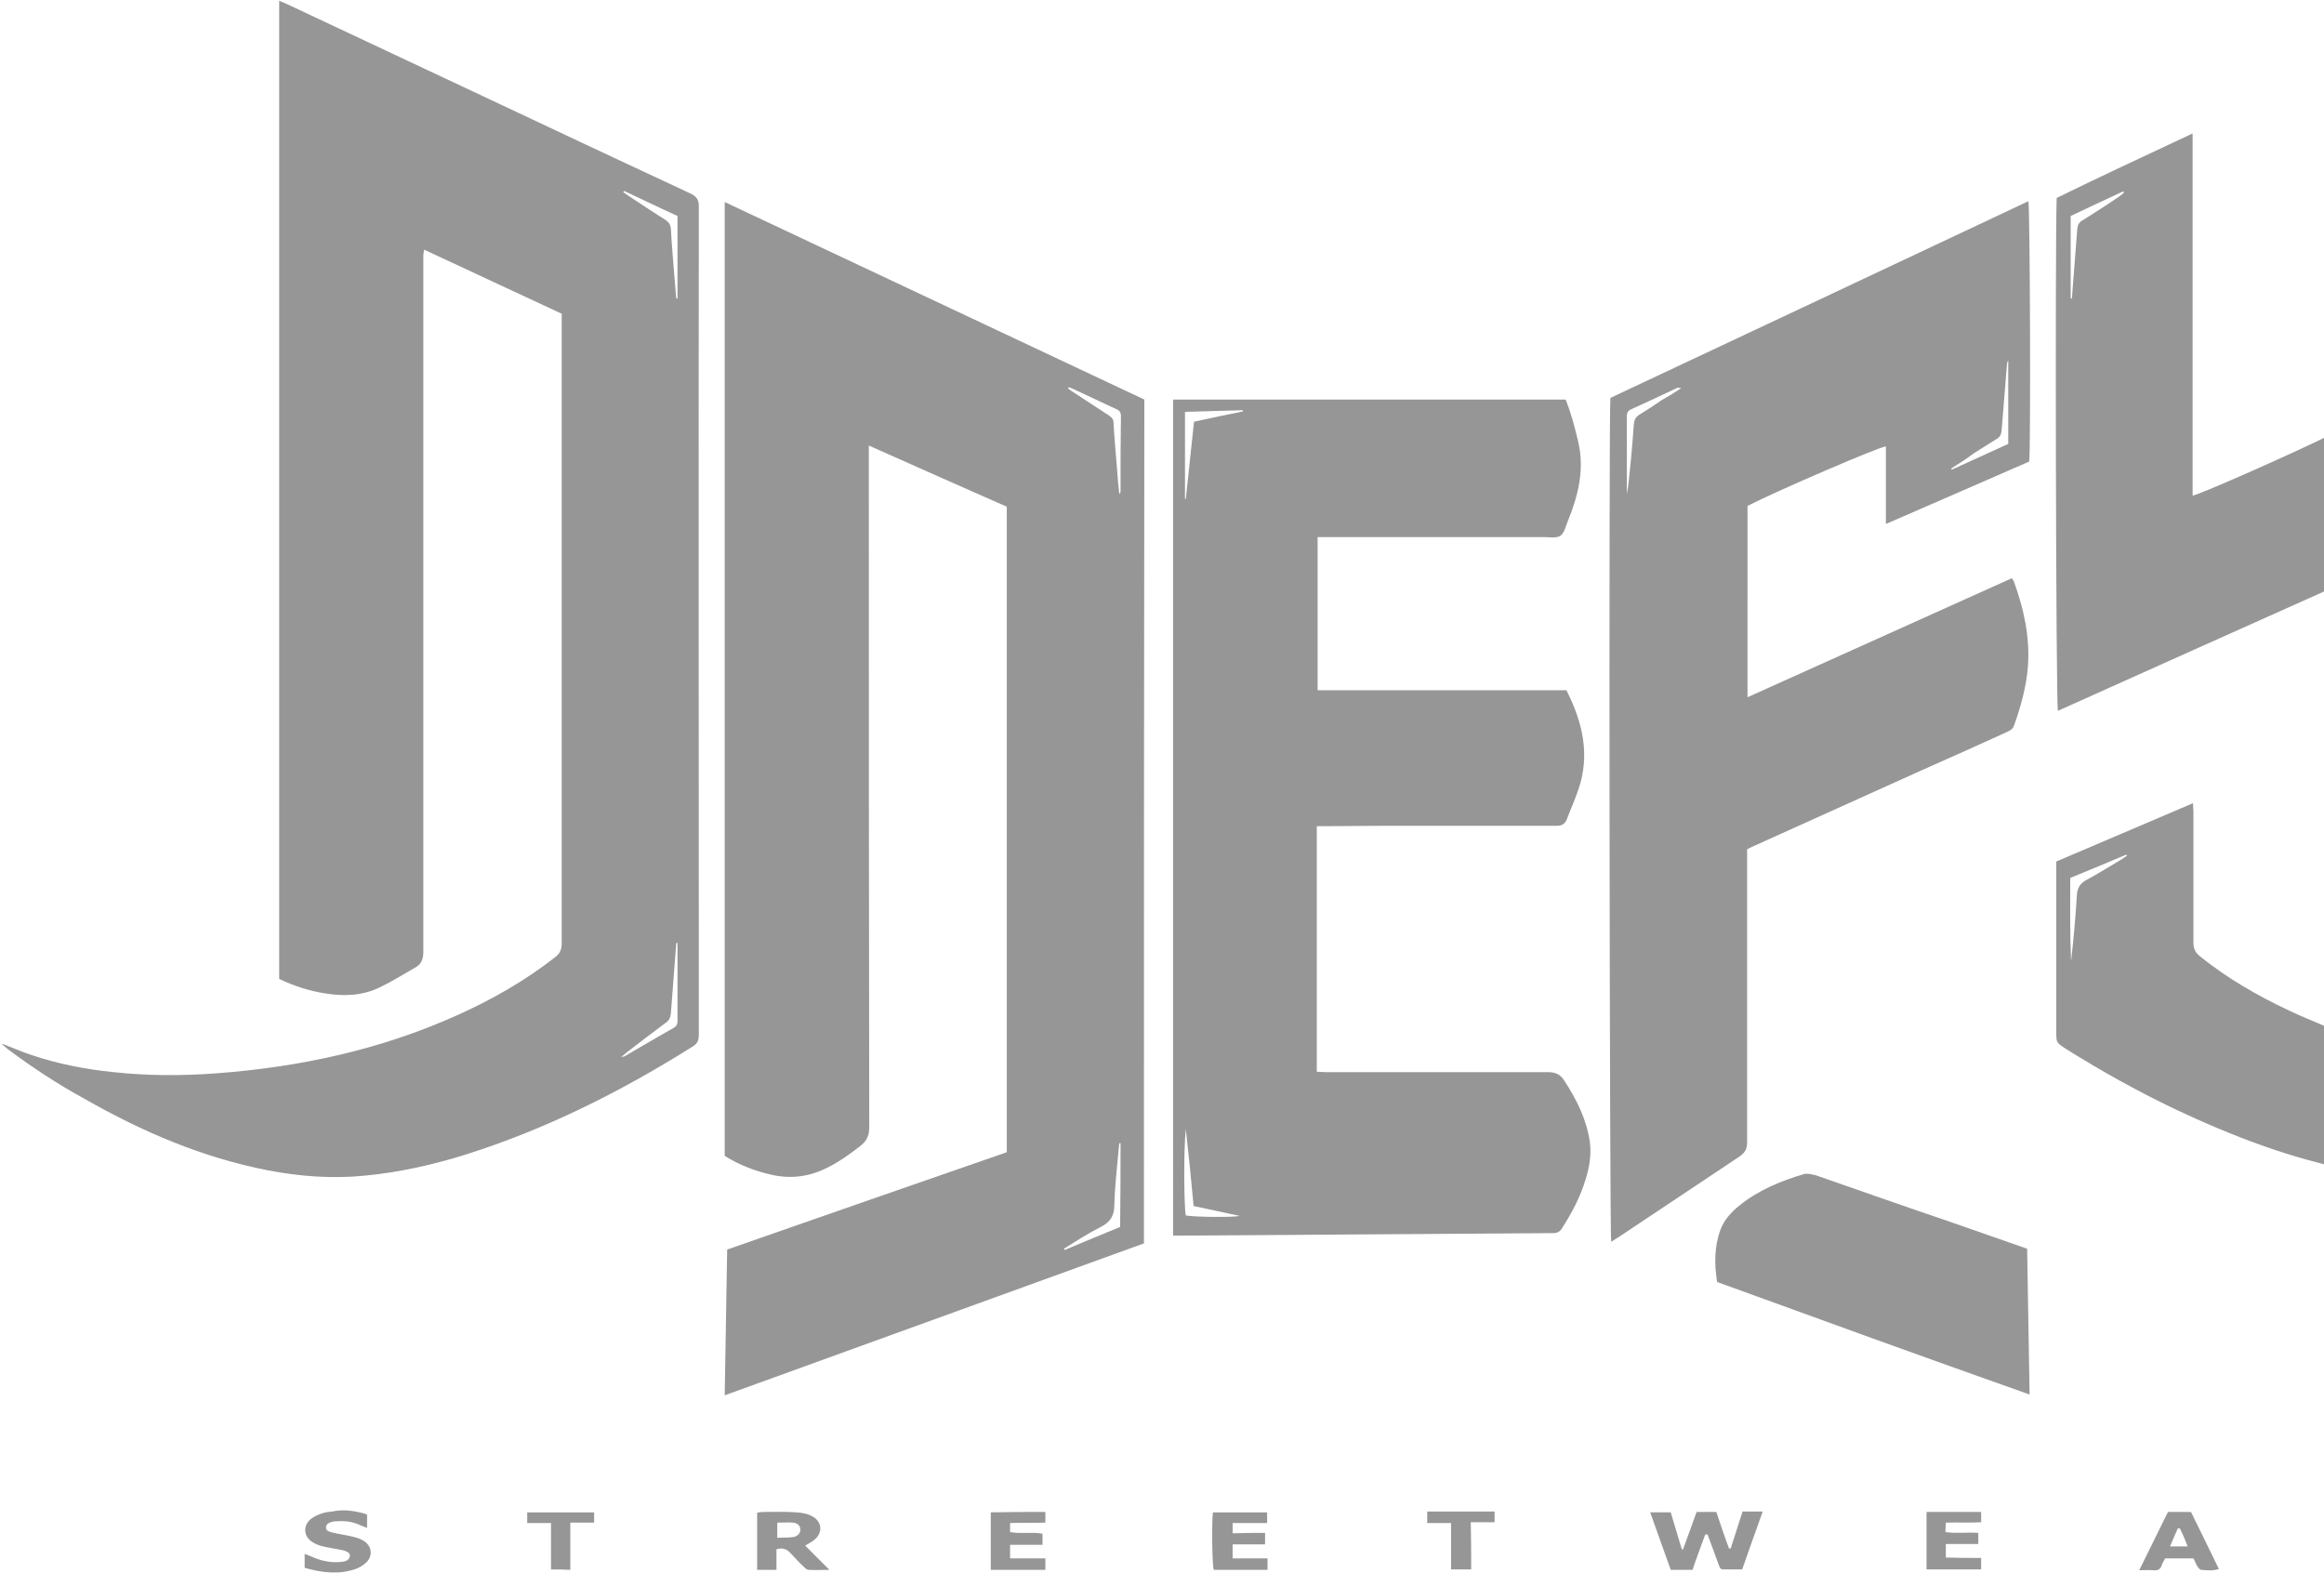 <?xml version="1.0" encoding="utf-8"?>
<!-- Generator: Adobe Illustrator 24.3.0, SVG Export Plug-In . SVG Version: 6.00 Build 0)  -->
<svg version="1.1" id="Слой_1" xmlns="http://www.w3.org/2000/svg" xmlns:xlink="http://www.w3.org/1999/xlink" x="0px" y="0px"
	 viewBox="0 0 566 383" style="enable-background:new 0 0 566 383;" xml:space="preserve">
<style type="text/css">
	.st0{fill:#969696;}
</style>
<path class="st0" d="M0.6,254.2c2.3,0.9,4.6,1.9,7,2.7c6.5,2.2,13.2,3.5,20.1,4.2c8.3,0.9,16.5,0.9,24.8,0.3
	c20.3-1.5,40-5.7,58.7-14.1c8.5-3.8,16.6-8.4,24-14.2c1.2-0.9,1.6-1.9,1.6-3.4c0-50.4,0-100.8,0-151.2c0-0.6,0-1.3,0-2.1
	c-11.1-5.2-22.2-10.3-33.5-15.6c-0.1,0.6-0.2,1-0.2,1.4c0,0.6,0,1.2,0,1.7c0,56,0,111.9,0,167.9c0,1.8-0.5,3.1-2.1,3.9
	c-2.8,1.6-5.5,3.3-8.4,4.7c-4.3,2.1-8.8,2.3-13.5,1.5c-3.9-0.6-7.5-1.8-11.1-3.5c0-79.4,0-158.7,0-238.2c0.7,0.3,1.3,0.5,1.9,0.8
	c16.6,7.8,33.2,15.6,49.8,23.4c16.1,7.6,32.3,15.2,48.4,22.7c1.5,0.7,2.1,1.5,2.1,3.1c-0.1,67.1,0,134.3,0,201.5
	c0,1.3-0.1,2.3-1.4,3.1c-17.5,11-35.8,20.2-55.5,26.4c-8,2.5-16.1,4.3-24.4,5.1c-8,0.8-15.9,0.2-23.7-1.3
	c-15.9-3.1-30.6-9.4-44.6-17.4C14,264,7.8,259.9,1.9,255.5c-0.5-0.4-0.9-0.8-1.4-1.2C0.5,254.3,0.5,254.2,0.6,254.2z M152,46.5
	c-0.1,0.1-0.1,0.2-0.2,0.3c0.5,0.4,1,0.7,1.6,1.1c2.9,1.9,5.7,3.8,8.6,5.6c0.9,0.6,1.3,1.2,1.4,2.3c0.2,4.1,0.6,8.1,0.9,12.2
	c0.1,1.6,0.3,3.1,0.4,4.7c0.1,0,0.2,0,0.3,0c0-6.7,0-13.4,0-20.1C160.6,50.6,156.3,48.5,152,46.5z M165,229.6
	c-0.1,0-0.2,0.1-0.3,0.1c-0.4,5.7-0.9,11.3-1.3,17c-0.1,1.1-0.4,1.8-1.3,2.4c-3.2,2.4-6.4,4.8-9.6,7.3c-0.3,0.3-0.7,0.6-1.2,1
	c0.5-0.1,0.6-0.1,0.7-0.1c4-2.3,8-4.7,12.1-7c0.9-0.5,0.9-1.2,0.9-1.9c0-3.5,0-7.1,0-10.6C165,235,165,232.3,165,229.6z"/>
<path class="st0" d="M534,32.5c0,29.7,0,58.9,0,88.2c1.7-0.2,26.2-11.1,33.7-14.9c0-29.6,0-59.3,0-89.2c11.7-5.5,23.3-11,35.3-16.6
	c0,86.7,0,173,0,259.5c2.4,0.3,4.6,0.7,6.8,0.9c7.5,0.8,14.9,1.4,22.5,1.2c11.1-0.3,22-1.6,32.6-5.4c1.9-0.7,3.7-1.5,5.6-2
	c-0.9,0.7-1.8,1.4-2.7,2.1c-14.5,10.6-30,19.2-47.1,24.9c-9.6,3.2-19.3,5.2-29.4,5.5c-6.1,0.2-12.1-0.5-18.1-1.6
	c-15.2-2.9-29.5-8.4-43.5-15c-9.2-4.4-18-9.3-26.6-14.7c-2.3-1.5-2.3-1.5-2.3-4.1c0-13,0-26,0-39c0-0.8,0-1.5,0-2.5
	c11-4.7,22-9.4,33.3-14.2c0,0.9,0.1,1.6,0.1,2.2c0,10.6,0,21.2,0,31.8c0,1.5,0.5,2.4,1.6,3.3c6.6,5.3,14,9.6,21.7,13.2
	c2.9,1.4,5.8,2.5,8.7,3.8c0.5,0.2,1.1,0.4,1.7,0.6c0-35.8,0-71.4,0-107.3c-22.3,10-44.5,19.9-66.7,29.9
	c-0.5-1.8-0.7-116.2-0.3-124.9C511.5,43,522.5,37.9,534,32.5z M586.9,15.1c-0.1-0.1-0.2-0.2-0.3-0.3c-4.5,2.1-9,4.1-13.4,6.2
	c0,7.1,0,14,0,20.9c0.3-1.7,0.5-3.3,0.7-5c0.3-3.9,0.7-7.7,0.9-11.6c0.1-1.9,0.9-3.1,2.5-4.1C580.5,19.3,583.7,17.2,586.9,15.1z
	 M504.2,213.8c0,6.8-0.1,13.6,0.2,20.3c0.6-5.3,1.1-10.7,1.4-16c0.1-1.9,0.8-3,2.5-3.9c2.8-1.5,5.5-3.2,8.2-4.8c0.5-0.3,1-0.7,1.5-1
	c-0.1-0.1-0.1-0.2-0.1-0.3C513.4,210,508.9,211.9,504.2,213.8z M504.3,72.7c0.1,0,0.2,0,0.3,0c0.4-5.6,0.9-11.2,1.3-16.8
	c0.1-1.1,0.4-1.8,1.4-2.3c3-1.9,6-3.8,8.9-5.8c0.4-0.3,0.8-0.6,1.1-0.9c-0.1-0.1-0.1-0.2-0.2-0.3c-4.3,2-8.6,4-12.8,6
	C504.3,59.4,504.3,66.1,504.3,72.7z"/>
<path class="st0" d="M278.6,302.8c-34,12.3-67.9,24.6-102.1,37c0.2-11.9,0.4-23.6,0.6-35.5c22.6-7.9,45.3-15.8,68.1-23.7
	c0-52.4,0-104.7,0-157.2c-11.1-4.9-22.2-9.8-33.6-14.9c0,1.1,0,2,0,2.8c0,54.4,0,108.8,0.1,163.2c0,2-0.6,3.4-2.2,4.6
	c-2.6,2-5.2,3.9-8.1,5.3c-4.1,2.1-8.5,2.7-13,1.8c-4.2-0.9-8.2-2.4-11.9-4.7c0-77.3,0-154.7,0-232.3c34.2,16.1,68.2,32.1,102.2,48.1
	C278.6,165.7,278.6,234.2,278.6,302.8z M272.9,278.4c-0.1,0-0.2,0-0.3,0c0,0.3-0.1,0.6-0.1,0.9c-0.4,4.7-1,9.4-1.1,14.1
	c0,2.8-1.1,4.3-3.5,5.5c-3,1.5-5.9,3.4-8.8,5.2c0.1,0.1,0.1,0.2,0.2,0.3c4.5-1.9,9.1-3.8,13.5-5.6
	C272.9,291.9,272.9,285.2,272.9,278.4z M260.3,94.3c-0.1,0.1-0.1,0.2-0.2,0.3c0.5,0.4,1,0.7,1.6,1.1c2.8,1.8,5.6,3.7,8.4,5.5
	c0.7,0.5,1.1,0.9,1.1,1.8c0.2,3.9,0.6,7.9,0.9,11.8c0.1,1.8,0.3,3.7,0.5,5.5c0.3-0.3,0.3-0.5,0.3-0.8c0-6.1,0-12.1,0.1-18.2
	c0-0.9-0.4-1.4-1.2-1.7c-3.6-1.7-7.1-3.3-10.7-5C260.9,94.5,260.6,94.4,260.3,94.3z"/>
<path class="st0" d="M381.5,168.1c4,7.9,5.8,15.8,2.9,24.2c-0.8,2.4-1.9,4.8-2.8,7.2c-0.5,1.2-1.2,1.6-2.5,1.6
	c-10.4,0-20.8,0-31.2,0c-8.5,0-17,0-25.4,0.1c-0.6,0-1.1,0-1.8,0c0,20,0,39.8,0,59.8c0.8,0,1.5,0.1,2.3,0.1c18,0,36,0,54,0
	c1.8,0,3,0.5,4,2.1c3,4.6,5.4,9.4,6.2,14.9c0.4,3.1-0.1,6.1-1,9c-1.3,4.4-3.4,8.3-5.9,12.2c-0.6,0.9-1.4,1-2.3,1
	c-14.8,0.1-29.5,0.2-44.3,0.3c-15.3,0.1-30.5,0.2-45.8,0.3c-0.7,0-1.4,0-2.2,0c0-67.9,0-135.7,0-203.6c31.9,0,63.7,0,95.6,0
	c1.3,3.2,2.2,6.6,3,10c1.7,6.9,0.1,13.3-2.5,19.7c-0.5,1.3-0.9,2.9-1.8,3.5c-1,0.6-2.6,0.3-3.9,0.3c-17.6,0-35.2,0-52.8,0
	c-0.8,0-1.5,0-2.4,0c0,12.5,0,24.8,0,37.3C340.9,168.1,361.1,168.1,381.5,168.1z M288.6,121.5c0.1,0,0.1,0,0.2,0
	c0.7-6.3,1.3-12.5,2-18.8c4-0.9,8-1.7,11.9-2.5c0-0.1,0-0.2-0.1-0.3c-4.6,0.1-9.3,0.3-14,0.4C288.6,107.4,288.6,114.5,288.6,121.5z
	 M288.8,274.9c-0.6,5.6-0.4,19.6,0,21.1c2.3,0.4,11.7,0.5,13.1,0.1c-3.8-0.8-7.5-1.6-11.2-2.4C290.1,287.3,289.5,281.1,288.8,274.9z
	"/>
<path class="st0" d="M425.6,169.8c21.5-9.7,42.9-19.3,64.4-29c0.2,0.4,0.4,0.6,0.5,0.9c2.4,6.6,3.9,13.4,3.4,20.5
	c-0.4,5-1.7,9.8-3.4,14.5c-0.3,0.9-1,1.2-1.8,1.6c-6.8,3.1-13.7,6.2-20.5,9.2c-13.7,6.2-27.3,12.3-41,18.5c-0.5,0.2-1,0.5-1.7,0.8
	c0,0.8,0,1.5,0,2.3c0,23,0,46.1,0,69.1c0,1.6-0.5,2.5-1.8,3.4c-9.9,6.6-19.8,13.2-29.7,19.8c-0.5,0.3-1.1,0.7-1.6,1
	c-0.4-1.5-0.6-202.1-0.2-205.5c33.9-15.9,67.8-31.9,101.8-47.9c0.4,1.5,0.6,60.5,0.2,63.4c-11.5,5-23.1,10.1-34.9,15.2
	c0-6.5,0-12.7,0-18.9c-1.6,0.1-26.5,10.8-33.7,14.5C425.6,138.7,425.6,154.2,425.6,169.8z M475.2,114.1c0.1,0.1,0.1,0.2,0.1,0.3
	c4.6-2.1,9.2-4.2,13.8-6.3c0-6.9,0-13.6,0-20.3c-0.2,0.2-0.2,0.5-0.3,0.7c-0.4,5.4-0.9,10.8-1.3,16.2c-0.1,1.1-0.4,1.8-1.4,2.3
	c-1.8,1.1-3.6,2.3-5.4,3.4C479,111.7,477.1,112.9,475.2,114.1z M409.5,94.5c-0.6,0-0.8-0.1-0.9-0.1c-3.8,1.8-7.6,3.6-11.4,5.3
	c-0.9,0.4-1,1.1-1,1.9c0,5.7,0,11.4,0,17c0,0.6,0.1,1.2,0.1,1.7c0.7-5.6,1.2-11.2,1.6-16.8c0.1-1.3,0.5-2,1.5-2.6
	c1.8-1.1,3.5-2.2,5.2-3.4C406.2,96.6,407.7,95.7,409.5,94.5z"/>
<path class="st0" d="M418.2,312.2c-0.7-4.3-0.7-8.6,0.8-12.7c0.9-2.4,2.6-4.3,4.6-5.9c4.7-3.8,10.1-6,15.8-7.7
	c0.8-0.2,1.9,0.1,2.8,0.3c10.9,3.8,21.7,7.6,32.6,11.3c6.2,2.2,12.4,4.3,18.9,6.6c0.2,11.7,0.4,23.5,0.6,35.5
	C468.8,330.6,443.5,321.4,418.2,312.2z"/>
<path class="st0" d="M415.3,373.7c-1,2.8-2.1,5.6-3.1,8.6c-1.7,0-3.4,0-5.3,0c-1.6-4.5-3.3-9.2-5-14c1.8,0,3.3,0,5,0
	c0.9,3,1.8,6,2.7,9c0.1,0,0.2,0,0.3,0c1.1-3,2.2-6,3.3-9.1c1.6,0,3.2,0,4.8,0c1,3,2,6,3.1,8.9c0.1,0,0.3,0,0.4,0c1-3,1.9-6,2.9-9
	c1.6,0,3.1,0,4.9,0c-1.7,4.7-3.3,9.3-5,14.1c-1.6,0-3.1,0-4.6,0c-0.8,0-0.9-0.6-1.1-1.1c-0.7-2-1.5-4-2.2-6c-0.2-0.5-0.4-1-0.5-1.4
	C415.6,373.7,415.4,373.7,415.3,373.7z"/>
<path class="st0" d="M584.8,382.2c-1.8,0-3.2,0-4.8,0c-0.3-4.7-0.1-9.3-0.1-14c3.7,0,7.2-0.1,10.7,0c0.9,0,1.9,0.4,2.8,0.8
	c2.6,1.3,2.8,4.2,0.5,6c-0.6,0.4-1.2,0.7-2,1.3c1.9,1.9,3.8,3.8,5.8,5.7c-1.4,0.6-2.7,0.2-3.9,0.4c-1.4,0.2-2.3-0.6-3.1-1.5
	c-0.8-0.9-1.8-1.7-2.6-2.6c-0.8-1-1.8-1.4-3.3-1C584.8,378.7,584.8,380.4,584.8,382.2z M584.8,374.5c1.5-0.1,2.8-0.1,4.1-0.3
	c0.9-0.2,1.4-0.9,1.4-1.8c0-0.9-0.6-1.5-1.7-1.6c-1.3-0.1-2.5,0-3.9,0C584.8,372,584.8,373.1,584.8,374.5z"/>
<path class="st0" d="M196.1,376.4c2,2,3.9,3.9,5.9,5.9c-1.8,0-3.5,0.1-5.1,0c-0.4,0-0.9-0.5-1.2-0.8c-1.1-1-2.1-2.1-3.1-3.2
	c-0.9-1-1.9-1.5-3.5-1c0,1.6,0,3.2,0,5c-1.7,0-3.1,0-4.7,0c0-4.7,0-9.3,0-13.9c0.5-0.1,0.9-0.2,1.3-0.2c2.8,0,5.6-0.1,8.3,0.1
	c1.3,0.1,2.6,0.3,3.7,0.9c2.5,1.2,2.8,4.1,0.6,5.8C197.9,375.4,197.2,375.7,196.1,376.4z M189.3,374.5c1.4-0.1,2.7,0,4-0.2
	c1-0.2,1.7-1,1.6-1.9c0-0.9-0.7-1.5-1.8-1.6c-1.2-0.1-2.4,0-3.8,0C189.3,372,189.3,373,189.3,374.5z"/>
<path class="st0" d="M89.4,368.8c0,1.1,0,2.1,0,3.3c-0.6-0.3-1.1-0.4-1.5-0.6c-2-1-4.1-1.2-6.2-1c-0.3,0-0.5,0-0.8,0.1
	c-0.7,0.2-1.5,0.5-1.5,1.3c-0.1,0.9,0.8,1.1,1.5,1.3c1.6,0.4,3.3,0.6,4.9,1c0.9,0.2,1.9,0.5,2.7,1c2.1,1.2,2.4,3.8,0.6,5.4
	c-0.7,0.6-1.6,1.2-2.5,1.5c-4.1,1.4-8.3,0.9-12.4-0.3c0-1.1,0-2.2,0-3.4c0.5,0.2,1,0.4,1.5,0.6c2.2,1,4.5,1.6,7,1.4
	c1-0.1,2.2-0.1,2.5-1.4c0.2-0.7-0.6-1.3-2.3-1.6c-1.5-0.3-3.1-0.5-4.6-0.9c-0.7-0.2-1.5-0.5-2.1-0.9c-2.4-1.4-2.5-4.3-0.2-5.9
	c1.5-1,3.2-1.5,4.9-1.6C83.5,367.5,86.6,367.9,89.4,368.8z"/>
<path class="st0" d="M308.1,373.3c0,1,0,1.8,0,2.8c-2.6,0-5.2,0-7.9,0c0,1.2,0,2.1,0,3.4c2.8,0,5.6,0,8.5,0c0,1.1,0,1.9,0,2.8
	c-4.4,0-8.8,0-13.1,0c-0.4-1.4-0.5-11.4-0.2-14c4.3,0,8.7,0,13.2,0c0,0.8,0,1.6,0,2.6c-2.8,0-5.6,0-8.4,0c0,0.9,0,1.5,0,2.5
	C302.8,373.3,305.4,373.3,308.1,373.3z"/>
<path class="st0" d="M528,368.2c1.9,0,3.6,0,5.6,0c2.2,4.5,4.5,9.1,6.8,13.9c-1.5,0.5-2.9,0.3-4.3,0.2c-0.3,0-0.7-0.5-0.9-0.8
	c-0.4-0.6-0.6-1.3-1-2c-2.3,0-4.5,0-6.9,0c-0.2,0.5-0.6,1-0.8,1.6c-0.3,1.1-1,1.4-2.1,1.3c-1-0.1-2,0-3.4,0
	C523.5,377.4,525.7,372.8,528,368.2z M530.9,372.2c-0.2,0-0.3,0-0.5,0c-0.6,1.4-1.3,2.9-1.9,4.4c1.5,0,2.8,0,4.3,0
	C532.2,375,531.6,373.6,530.9,372.2z"/>
<path class="st0" d="M254.6,368.2c0,0.9,0,1.6,0,2.6c-2.8,0.1-5.6,0-8.6,0.1c0,0.7,0,1.4,0,2.2c2.5,0.5,5.2-0.1,7.9,0.4
	c0,0.9,0,1.7,0,2.7c-2.7,0-5.2,0-7.9,0c0,1.1,0,2.1,0,3.3c2.8,0,5.6,0,8.6,0c0,1.1,0,1.9,0,2.8c-4.4,0-8.8,0-13.3,0
	c0-4.7,0-9.3,0-14C245.6,368.2,250,368.2,254.6,368.2z"/>
<path class="st0" d="M482.5,379.4c0,1.2,0,1.9,0,2.8c-4.5,0-8.8,0-13.3,0c0-4.7,0-9.3,0-14c4.4,0,8.8,0,13.3,0c0,0.8,0,1.5,0,2.5
	c-2.7,0.2-5.5,0-8.6,0.1c0,0.7-0.1,1.4-0.1,2.3c2.7,0.4,5.3,0,8,0.2c0,0.9,0,1.7,0,2.7c-2.7,0-5.2,0-7.9,0c0,1.1,0,2.1,0,3.3
	C476.7,379.4,479.5,379.4,482.5,379.4z"/>
<path class="st0" d="M358.3,382.2c-1.8,0-3.3,0-4.9,0c0-3.8,0-7.5,0-11.3c-2,0-3.8,0-5.8,0c0-1,0-1.7,0-2.8c5.4,0,10.9,0,16.4,0
	c0,0.9,0,1.7,0,2.6c-1.8,0-3.7,0-5.8,0C358.3,374.6,358.3,378.3,358.3,382.2z"/>
<path class="st0" d="M134.2,382.2c0-3.8,0-7.4,0-11.3c-2,0-3.8,0-5.8,0c0-1,0-1.7,0-2.6c5.4,0,10.8,0,16.3,0c0,0.8,0,1.5,0,2.5
	c-1.8,0-3.7,0-5.8,0c0,3.9,0,7.6,0,11.5C137.3,382.2,135.9,382.2,134.2,382.2z"/>
</svg>
